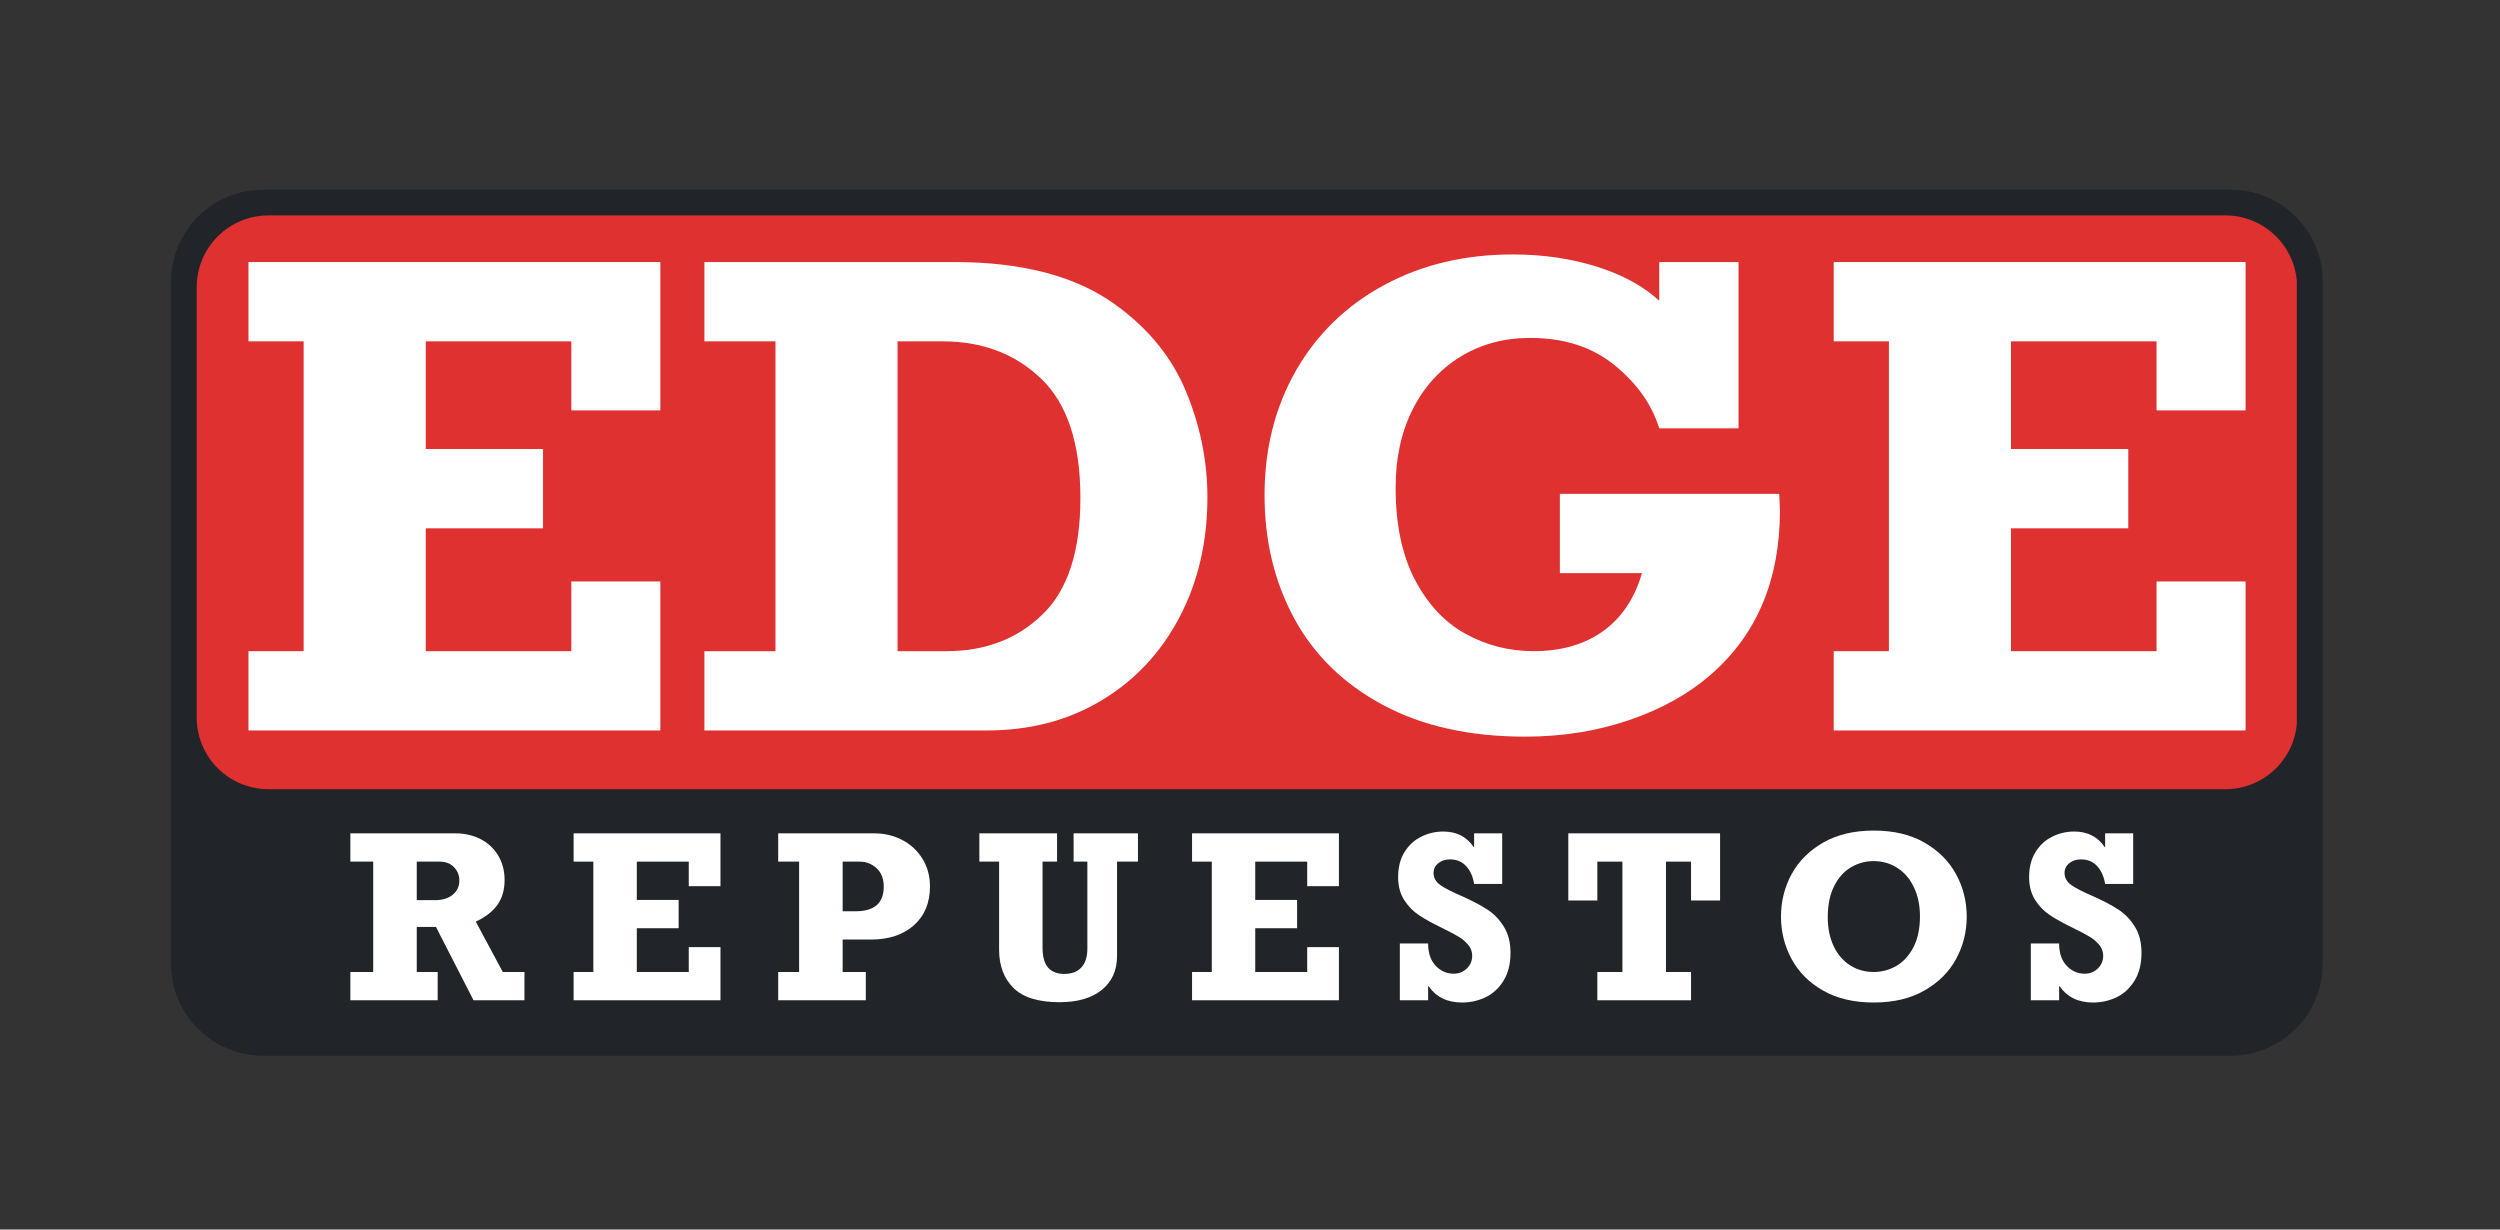 <svg xmlns="http://www.w3.org/2000/svg" xmlns:xlink="http://www.w3.org/1999/xlink" width="488" zoomAndPan="magnify" viewBox="0 0 366 180" height="240" preserveAspectRatio="xMidYMid meet" version="1.0"><rect x="0" y="0" width="366" height="180" fill="#333333" stroke="none"/><defs><g/><clipPath id="7305a2fa81"><path d="M 25.047 27.789 L 340 27.789 L 340 154.539 L 25.047 154.539 Z M 25.047 27.789 " clip-rule="nonzero"/></clipPath><clipPath id="0e2460a383"><path d="M 38.547 27.789 L 326.547 27.789 C 330.129 27.789 333.562 29.211 336.094 31.742 C 338.625 34.277 340.047 37.711 340.047 41.289 L 340.047 141.039 C 340.047 144.621 338.625 148.055 336.094 150.586 C 333.562 153.117 330.129 154.539 326.547 154.539 L 38.547 154.539 C 31.09 154.539 25.047 148.496 25.047 141.039 L 25.047 41.289 C 25.047 33.832 31.09 27.789 38.547 27.789 Z M 38.547 27.789 " clip-rule="nonzero"/></clipPath><clipPath id="d998b77855"><path d="M 25.047 27.789 L 340.047 27.789 L 340.047 154.539 L 25.047 154.539 Z M 25.047 27.789 " clip-rule="nonzero"/></clipPath><clipPath id="7cd67a9f59"><path d="M 38.547 27.789 L 326.547 27.789 C 330.129 27.789 333.562 29.211 336.094 31.742 C 338.625 34.277 340.047 37.711 340.047 41.289 L 340.047 141.039 C 340.047 144.621 338.625 148.055 336.094 150.586 C 333.562 153.117 330.129 154.539 326.547 154.539 L 38.547 154.539 C 31.09 154.539 25.047 148.496 25.047 141.039 L 25.047 41.289 C 25.047 33.832 31.09 27.789 38.547 27.789 Z M 38.547 27.789 " clip-rule="nonzero"/></clipPath><clipPath id="0625c6efda"><path d="M 28.797 31.539 L 336.578 31.539 L 336.578 115.539 L 28.797 115.539 Z M 28.797 31.539 " clip-rule="nonzero"/></clipPath><clipPath id="49a7146952"><path d="M 39.297 31.539 L 325.797 31.539 C 328.582 31.539 331.254 32.645 333.223 34.613 C 335.191 36.586 336.297 39.254 336.297 42.039 L 336.297 105.039 C 336.297 107.824 335.191 110.496 333.223 112.465 C 331.254 114.434 328.582 115.539 325.797 115.539 L 39.297 115.539 C 36.512 115.539 33.84 114.434 31.871 112.465 C 29.902 110.496 28.797 107.824 28.797 105.039 L 28.797 42.039 C 28.797 39.254 29.902 36.586 31.871 34.613 C 33.84 32.645 36.512 31.539 39.297 31.539 Z M 39.297 31.539 " clip-rule="nonzero"/></clipPath></defs><g clip-path="url(#7305a2fa81)"><g clip-path="url(#0e2460a383)"><path fill="#212529" d="M 25.047 27.789 L 339.941 27.789 L 339.941 154.539 L 25.047 154.539 Z M 25.047 27.789 " fill-opacity="1" fill-rule="nonzero"/></g></g><g clip-path="url(#d998b77855)"><g clip-path="url(#7cd67a9f59)"><path stroke-linecap="butt" transform="matrix(0.75, 0, 0, 0.75, 25.047, 27.79)" fill="none" stroke-linejoin="miter" d="M 18 -0.001 L 402 -0.001 C 406.776 -0.001 411.354 1.895 414.729 5.27 C 418.104 8.65 420 13.228 420 17.999 L 420 150.999 C 420 155.775 418.104 160.353 414.729 163.728 C 411.354 167.103 406.776 168.999 402 168.999 L 18 168.999 C 8.058 168.999 0 160.942 0 150.999 L 0 17.999 C 0 8.057 8.058 -0.001 18 -0.001 Z M 18 -0.001 " stroke="#212529" stroke-width="10" stroke-opacity="1" stroke-miterlimit="4"/></g></g><g clip-path="url(#0625c6efda)"><g clip-path="url(#49a7146952)"><path fill="#e03131" d="M 28.797 31.539 L 336.25 31.539 L 336.25 115.539 L 28.797 115.539 Z M 28.797 31.539 " fill-opacity="1" fill-rule="nonzero"/></g></g><g fill="#ffffff" fill-opacity="1"><g transform="translate(32.939, 106.94)"><g><path d="M 50.703 -46.859 L 50.703 -56.969 L 29.391 -56.969 L 29.391 -41.203 L 46.562 -41.203 L 46.562 -29.594 L 29.391 -29.594 L 29.391 -11.609 L 50.703 -11.609 L 50.703 -21.812 L 63.734 -21.812 L 63.734 0 L 3.438 0 L 3.438 -11.609 L 11.516 -11.609 L 11.516 -56.969 L 3.438 -56.969 L 3.438 -68.578 L 63.734 -68.578 L 63.734 -46.859 Z M 50.703 -46.859 "/></g></g></g><g fill="#ffffff" fill-opacity="1"><g transform="translate(99.796, 106.94)"><g><path d="M 39.891 -68.578 C 49.922 -68.578 57.801 -66.488 63.531 -62.312 C 68.375 -58.812 71.82 -54.551 73.875 -49.531 C 75.938 -44.52 76.969 -39.391 76.969 -34.141 C 76.969 -27.609 75.602 -21.75 72.875 -16.562 C 70.145 -11.375 66.336 -7.316 61.453 -4.391 C 56.578 -1.461 50.973 0 44.641 0 L 3.328 0 L 3.328 -11.609 L 13.734 -11.609 L 13.734 -56.969 L 3.328 -56.969 L 3.328 -68.578 Z M 38.781 -11.609 C 44.438 -11.609 49.113 -13.395 52.812 -16.969 C 56.52 -20.539 58.375 -26.227 58.375 -34.031 C 58.375 -41.977 56.473 -47.785 52.672 -51.453 C 48.867 -55.129 44.035 -56.969 38.172 -56.969 L 31.609 -56.969 L 31.609 -11.609 Z M 38.781 -11.609 "/></g></g></g><g fill="#ffffff" fill-opacity="1"><g transform="translate(180.287, 106.94)"><g><path d="M 4.844 -34.438 C 4.844 -41.238 6.375 -47.316 9.438 -52.672 C 12.5 -58.023 16.789 -62.195 22.312 -65.188 C 27.844 -68.188 34.141 -69.688 41.203 -69.688 C 45.578 -69.688 49.648 -69.098 53.422 -67.922 C 57.191 -66.742 60.258 -65.078 62.625 -62.922 L 62.625 -68.578 L 74.234 -68.578 L 74.234 -44.234 L 62.625 -44.234 C 61.539 -47.734 59.363 -50.812 56.094 -53.469 C 52.832 -56.133 48.711 -57.469 43.734 -57.469 C 39.891 -57.469 36.469 -56.539 33.469 -54.688 C 30.477 -52.832 28.156 -50.254 26.5 -46.953 C 24.852 -43.66 24.031 -39.859 24.031 -35.547 C 24.031 -30.16 24.973 -25.664 26.859 -22.062 C 28.742 -18.469 31.219 -15.828 34.281 -14.141 C 37.352 -12.453 40.672 -11.609 44.234 -11.609 C 48.273 -11.609 51.66 -12.582 54.391 -14.531 C 57.117 -16.488 59.02 -19.32 60.094 -23.031 L 48.078 -23.031 L 48.078 -34.641 L 80.188 -34.641 L 80.297 -32.219 C 80.297 -22.113 76.961 -14.133 70.297 -8.281 C 66.992 -5.383 62.969 -3.129 58.219 -1.516 C 53.477 0.098 48.414 0.906 43.031 0.906 C 34.883 0.906 27.93 -0.641 22.172 -3.734 C 16.41 -6.836 12.082 -11.062 9.188 -16.406 C 6.289 -21.758 4.844 -27.77 4.844 -34.438 Z M 4.844 -34.438 "/></g></g></g><g fill="#ffffff" fill-opacity="1"><g transform="translate(265.019, 106.94)"><g><path d="M 50.703 -46.859 L 50.703 -56.969 L 29.391 -56.969 L 29.391 -41.203 L 46.562 -41.203 L 46.562 -29.594 L 29.391 -29.594 L 29.391 -11.609 L 50.703 -11.609 L 50.703 -21.812 L 63.734 -21.812 L 63.734 0 L 3.438 0 L 3.438 -11.609 L 11.516 -11.609 L 11.516 -56.969 L 3.438 -56.969 L 3.438 -68.578 L 63.734 -68.578 L 63.734 -46.859 Z M 50.703 -46.859 "/></g></g></g><g fill="#ffffff" fill-opacity="1"><g transform="translate(50.466, 146.44)"><g><path d="M 16.203 -24.438 C 17.566 -24.438 18.797 -24.156 19.891 -23.594 C 20.984 -23.031 21.844 -22.227 22.469 -21.188 C 23.094 -20.145 23.406 -18.953 23.406 -17.609 C 23.406 -16.16 23.051 -14.941 22.344 -13.953 C 21.633 -12.973 20.582 -12.16 19.188 -11.516 L 23.141 -4.141 L 26.312 -4.141 L 26.312 0 L 18.859 0 L 13.359 -10.734 L 10.547 -10.734 L 10.547 -4.141 L 13.609 -4.141 L 13.609 0 L 0.828 0 L 0.828 -4.141 L 4.172 -4.141 L 4.172 -20.297 L 0.828 -20.297 L 0.828 -24.438 Z M 13.219 -14.656 C 14.289 -14.656 15.148 -14.914 15.797 -15.438 C 16.453 -15.969 16.781 -16.664 16.781 -17.531 C 16.781 -18.301 16.52 -18.953 16 -19.484 C 15.488 -20.023 14.785 -20.297 13.891 -20.297 L 10.547 -20.297 L 10.547 -14.656 Z M 13.219 -14.656 "/></g></g></g><g fill="#ffffff" fill-opacity="1"><g transform="translate(82.758, 146.44)"><g><path d="M 18.078 -16.703 L 18.078 -20.297 L 10.469 -20.297 L 10.469 -14.688 L 16.594 -14.688 L 16.594 -10.547 L 10.469 -10.547 L 10.469 -4.141 L 18.078 -4.141 L 18.078 -7.781 L 22.719 -7.781 L 22.719 0 L 1.219 0 L 1.219 -4.141 L 4.109 -4.141 L 4.109 -20.297 L 1.219 -20.297 L 1.219 -24.438 L 22.719 -24.438 L 22.719 -16.703 Z M 18.078 -16.703 "/></g></g></g><g fill="#ffffff" fill-opacity="1"><g transform="translate(112.818, 146.44)"><g><path d="M 15.156 -24.438 C 16.664 -24.438 18.035 -24.113 19.266 -23.469 C 20.504 -22.82 21.488 -21.91 22.219 -20.734 C 22.957 -19.555 23.328 -18.203 23.328 -16.672 C 23.328 -14.266 22.539 -12.363 20.969 -10.969 C 19.395 -9.582 17.301 -8.891 14.688 -8.891 L 10.547 -8.891 L 10.547 -4.141 L 13.938 -4.141 L 13.938 0 L 1.109 0 L 1.109 -4.141 L 4.172 -4.141 L 4.172 -20.297 L 1.109 -20.297 L 1.109 -24.438 Z M 12.453 -13.031 C 15.191 -13.031 16.562 -14.227 16.562 -16.625 C 16.562 -17.801 16.207 -18.707 15.5 -19.344 C 14.789 -19.977 13.977 -20.297 13.062 -20.297 L 10.547 -20.297 L 10.547 -13.031 Z M 12.453 -13.031 "/></g></g></g><g fill="#ffffff" fill-opacity="1"><g transform="translate(142.878, 146.44)"><g><path d="M 9.75 -20.297 L 9.75 -7.734 C 9.75 -6.391 10.02 -5.406 10.562 -4.781 C 11.102 -4.164 11.891 -3.859 12.922 -3.859 C 14.023 -3.859 14.863 -4.176 15.438 -4.812 C 16.02 -5.445 16.312 -6.363 16.312 -7.562 L 16.312 -20.297 L 14.297 -20.297 L 14.297 -24.438 L 23.719 -24.438 L 23.719 -20.297 L 20.656 -20.297 L 20.656 -6.484 C 20.656 -4.367 19.91 -2.711 18.422 -1.516 C 16.941 -0.316 14.879 0.281 12.234 0.281 C 9.141 0.281 6.891 -0.414 5.484 -1.812 C 4.086 -3.219 3.391 -5.07 3.391 -7.375 L 3.391 -20.297 L 0.5 -20.297 L 0.5 -24.438 L 11.875 -24.438 L 11.875 -20.297 Z M 9.75 -20.297 "/></g></g></g><g fill="#ffffff" fill-opacity="1"><g transform="translate(173.298, 146.44)"><g><path d="M 18.078 -16.703 L 18.078 -20.297 L 10.469 -20.297 L 10.469 -14.688 L 16.594 -14.688 L 16.594 -10.547 L 10.469 -10.547 L 10.469 -4.141 L 18.078 -4.141 L 18.078 -7.781 L 22.719 -7.781 L 22.719 0 L 1.219 0 L 1.219 -4.141 L 4.109 -4.141 L 4.109 -20.297 L 1.219 -20.297 L 1.219 -24.438 L 22.719 -24.438 L 22.719 -16.703 Z M 18.078 -16.703 "/></g></g></g><g fill="#ffffff" fill-opacity="1"><g transform="translate(203.358, 146.44)"><g><path d="M 1.328 -18.031 C 1.328 -19.477 1.641 -20.703 2.266 -21.703 C 2.891 -22.711 3.707 -23.461 4.719 -23.953 C 5.727 -24.453 6.797 -24.703 7.922 -24.703 C 9.891 -24.703 11.379 -23.941 12.391 -22.422 L 12.453 -22.422 L 12.453 -24.438 L 16.562 -24.438 L 16.562 -17.031 L 12.453 -17.031 C 12.285 -18.102 11.898 -18.969 11.297 -19.625 C 10.703 -20.289 9.91 -20.625 8.922 -20.625 C 8.234 -20.625 7.66 -20.438 7.203 -20.062 C 6.742 -19.695 6.516 -19.223 6.516 -18.641 C 6.516 -17.922 6.848 -17.328 7.516 -16.859 C 8.191 -16.391 9.25 -15.848 10.688 -15.234 C 12.156 -14.578 13.375 -13.938 14.344 -13.312 C 15.312 -12.695 16.125 -11.863 16.781 -10.812 C 17.445 -9.77 17.781 -8.484 17.781 -6.953 C 17.781 -5.297 17.43 -3.922 16.734 -2.828 C 16.047 -1.734 15.164 -0.93 14.094 -0.422 C 13.02 0.078 11.883 0.328 10.688 0.328 C 8.531 0.328 6.898 -0.461 5.797 -2.047 L 5.719 -2.047 L 5.719 0 L 1.578 0 L 1.578 -8.312 L 5.719 -8.312 L 5.719 -8.141 C 5.75 -6.816 6.129 -5.773 6.859 -5.016 C 7.586 -4.266 8.457 -3.891 9.469 -3.891 C 10.207 -3.891 10.844 -4.141 11.375 -4.641 C 11.906 -5.148 12.172 -5.773 12.172 -6.516 C 12.172 -7.117 11.977 -7.648 11.594 -8.109 C 11.207 -8.578 10.734 -8.977 10.172 -9.312 C 9.609 -9.656 8.812 -10.078 7.781 -10.578 C 6.383 -11.254 5.258 -11.875 4.406 -12.438 C 3.551 -13 2.82 -13.742 2.219 -14.672 C 1.625 -15.598 1.328 -16.719 1.328 -18.031 Z M 1.328 -18.031 "/></g></g></g><g fill="#ffffff" fill-opacity="1"><g transform="translate(228.522, 146.44)"><g><path d="M 19.047 -14.609 L 19.047 -20.297 L 15.375 -20.297 L 15.375 -4.141 L 19.047 -4.141 L 19.047 0 L 5.328 0 L 5.328 -4.141 L 9 -4.141 L 9 -20.297 L 5.328 -20.297 L 5.328 -14.609 L 1.078 -14.609 L 1.078 -24.438 L 23.297 -24.438 L 23.297 -14.609 Z M 19.047 -14.609 "/></g></g></g><g fill="#ffffff" fill-opacity="1"><g transform="translate(258.942, 146.44)"><g><path d="M 1.797 -12.234 C 1.797 -14.492 2.316 -16.578 3.359 -18.484 C 4.41 -20.391 5.953 -21.926 7.984 -23.094 C 10.023 -24.258 12.488 -24.844 15.375 -24.844 C 18.281 -24.844 20.75 -24.258 22.781 -23.094 C 24.82 -21.926 26.363 -20.391 27.406 -18.484 C 28.457 -16.578 28.984 -14.492 28.984 -12.234 C 28.984 -10.023 28.469 -7.969 27.438 -6.062 C 26.406 -4.156 24.863 -2.613 22.812 -1.438 C 20.758 -0.258 18.281 0.328 15.375 0.328 C 12.469 0.328 9.992 -0.254 7.953 -1.422 C 5.91 -2.586 4.375 -4.129 3.344 -6.047 C 2.312 -7.961 1.797 -10.023 1.797 -12.234 Z M 15.344 -20.375 C 14.164 -20.375 13.066 -20.07 12.047 -19.469 C 11.023 -18.875 10.203 -17.957 9.578 -16.719 C 8.953 -15.488 8.641 -13.957 8.641 -12.125 C 8.641 -10.57 8.922 -9.188 9.484 -7.969 C 10.047 -6.758 10.844 -5.816 11.875 -5.141 C 12.906 -4.473 14.07 -4.141 15.375 -4.141 C 16.551 -4.141 17.656 -4.438 18.688 -5.031 C 19.719 -5.633 20.551 -6.547 21.188 -7.766 C 21.82 -8.992 22.141 -10.5 22.141 -12.281 C 22.141 -13.883 21.848 -15.297 21.266 -16.516 C 20.691 -17.742 19.891 -18.691 18.859 -19.359 C 17.828 -20.035 16.656 -20.375 15.344 -20.375 Z M 15.344 -20.375 "/></g></g></g><g fill="#ffffff" fill-opacity="1"><g transform="translate(295.735, 146.44)"><g><path d="M 1.328 -18.031 C 1.328 -19.477 1.641 -20.703 2.266 -21.703 C 2.891 -22.711 3.707 -23.461 4.719 -23.953 C 5.727 -24.453 6.797 -24.703 7.922 -24.703 C 9.891 -24.703 11.379 -23.941 12.391 -22.422 L 12.453 -22.422 L 12.453 -24.438 L 16.562 -24.438 L 16.562 -17.031 L 12.453 -17.031 C 12.285 -18.102 11.898 -18.969 11.297 -19.625 C 10.703 -20.289 9.91 -20.625 8.922 -20.625 C 8.234 -20.625 7.66 -20.438 7.203 -20.062 C 6.742 -19.695 6.516 -19.223 6.516 -18.641 C 6.516 -17.922 6.848 -17.328 7.516 -16.859 C 8.191 -16.391 9.25 -15.848 10.688 -15.234 C 12.156 -14.578 13.375 -13.938 14.344 -13.312 C 15.312 -12.695 16.125 -11.863 16.781 -10.812 C 17.445 -9.77 17.781 -8.484 17.781 -6.953 C 17.781 -5.297 17.43 -3.922 16.734 -2.828 C 16.047 -1.734 15.164 -0.93 14.094 -0.422 C 13.02 0.078 11.883 0.328 10.688 0.328 C 8.531 0.328 6.898 -0.461 5.797 -2.047 L 5.719 -2.047 L 5.719 0 L 1.578 0 L 1.578 -8.312 L 5.719 -8.312 L 5.719 -8.141 C 5.75 -6.816 6.129 -5.773 6.859 -5.016 C 7.586 -4.266 8.457 -3.891 9.469 -3.891 C 10.207 -3.891 10.844 -4.141 11.375 -4.641 C 11.906 -5.148 12.172 -5.773 12.172 -6.516 C 12.172 -7.117 11.977 -7.648 11.594 -8.109 C 11.207 -8.578 10.734 -8.977 10.172 -9.312 C 9.609 -9.656 8.812 -10.078 7.781 -10.578 C 6.383 -11.254 5.258 -11.875 4.406 -12.438 C 3.551 -13 2.82 -13.742 2.219 -14.672 C 1.625 -15.598 1.328 -16.719 1.328 -18.031 Z M 1.328 -18.031 "/></g></g></g></svg>